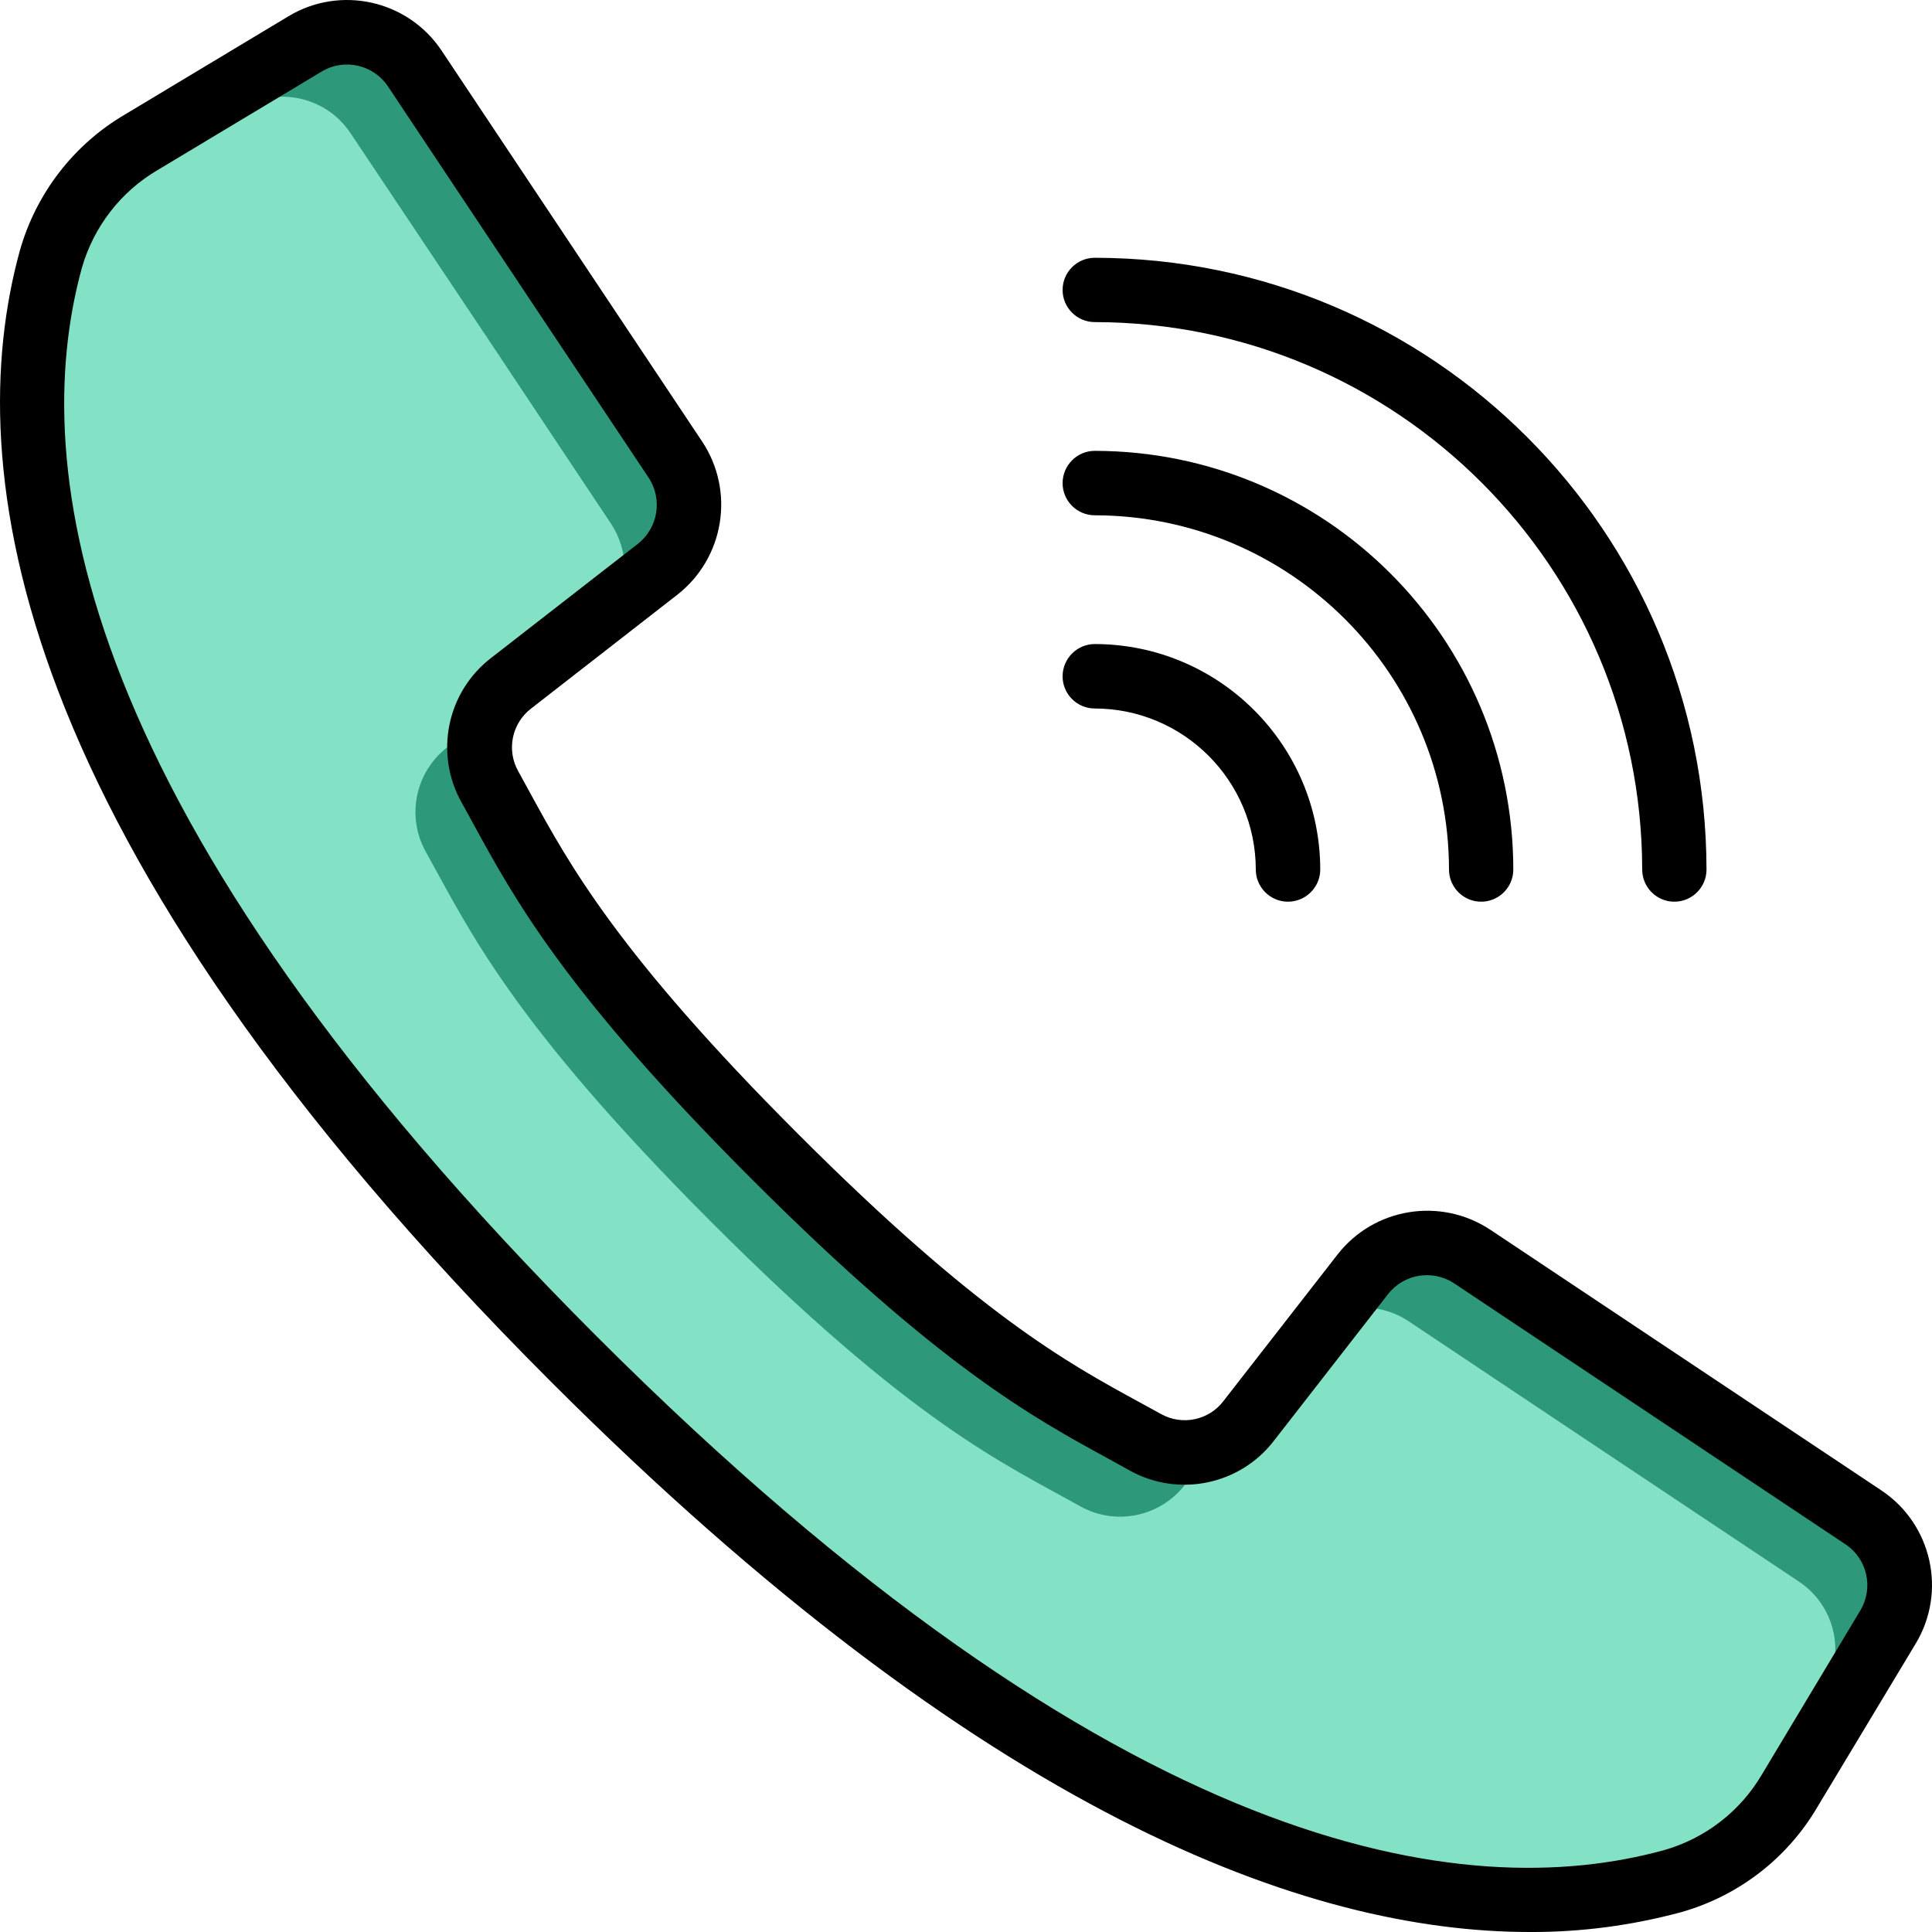 <svg width="14" height="14" viewBox="0 0 14 14" fill="none" xmlns="http://www.w3.org/2000/svg">
<path d="M13.683 11.791L12.972 12.976C12.851 13.178 12.685 13.347 12.486 13.471C12.373 13.542 12.249 13.597 12.12 13.632C10.94 13.956 8.334 14.024 4.157 9.845C-0.019 5.666 0.047 3.063 0.371 1.882C0.406 1.753 0.461 1.629 0.532 1.516C0.656 1.317 0.825 1.151 1.027 1.031L2.212 0.319C2.482 0.157 2.833 0.236 3.007 0.499L4.036 2.038L4.897 3.331C5.067 3.589 5.012 3.935 4.769 4.127L4.484 4.348L3.707 4.95C3.479 5.129 3.412 5.447 3.551 5.702C3.864 6.261 4.158 6.922 5.618 8.385C7.078 9.848 7.741 10.139 8.301 10.452C8.556 10.59 8.874 10.524 9.052 10.296L9.654 9.519L9.876 9.234C10.067 8.991 10.413 8.935 10.671 9.106L12.003 9.995L13.504 10.995C13.766 11.17 13.845 11.52 13.683 11.791Z" fill="#2E987A"/>
<path d="M13.216 12.257L12.504 13.442C12.497 13.452 12.492 13.461 12.485 13.47C12.372 13.542 12.248 13.596 12.119 13.631C10.938 13.956 8.333 14.023 4.156 9.845C-0.02 5.666 0.046 3.062 0.37 1.882C0.405 1.752 0.46 1.629 0.531 1.515C0.54 1.508 0.55 1.504 0.559 1.497L1.744 0.785C2.015 0.623 2.365 0.702 2.54 0.965L3.569 2.505L4.429 3.797C4.598 4.056 4.542 4.4 4.301 4.593L3.52 5.199L3.24 5.416C3.01 5.595 2.944 5.913 3.083 6.168C3.396 6.728 3.69 7.388 5.15 8.851C6.611 10.314 7.273 10.605 7.833 10.918C8.088 11.057 8.406 10.991 8.585 10.761L8.801 10.482L9.408 9.7C9.601 9.459 9.945 9.403 10.204 9.572L11.536 10.461L13.036 11.461C13.299 11.636 13.377 11.986 13.216 12.257Z" fill="#83E1C6"/>
<path d="M11.084 14C11.454 14.002 11.823 13.953 12.18 13.857C12.596 13.74 12.951 13.467 13.169 13.095L13.882 11.91C14.109 11.533 13.999 11.044 13.633 10.8L10.799 8.911C10.439 8.673 9.957 8.751 9.692 9.091L8.866 10.152C8.76 10.292 8.567 10.332 8.414 10.247L8.257 10.161C7.736 9.877 7.089 9.524 5.784 8.218C4.479 6.913 4.125 6.265 3.841 5.745L3.755 5.588C3.669 5.435 3.709 5.241 3.849 5.134L4.909 4.309C5.248 4.043 5.327 3.561 5.089 3.201L3.2 0.367C2.956 0.001 2.467 -0.109 2.09 0.118L0.905 0.83C0.533 1.048 0.26 1.403 0.143 1.819C-0.283 3.374 0.038 6.057 3.99 10.01C7.134 13.154 9.475 14 11.084 14ZM0.593 1.942C0.679 1.642 0.876 1.387 1.146 1.23L2.33 0.519C2.494 0.42 2.706 0.468 2.812 0.627L3.838 2.168L4.7 3.461C4.803 3.617 4.769 3.826 4.622 3.941L3.561 4.766C3.238 5.013 3.146 5.46 3.345 5.815L3.429 5.968C3.727 6.514 4.098 7.195 5.451 8.548C6.805 9.901 7.485 10.272 8.031 10.57L8.185 10.655C8.539 10.853 8.986 10.761 9.233 10.438L10.058 9.378C10.173 9.23 10.382 9.197 10.538 9.3L13.372 11.19C13.531 11.295 13.579 11.507 13.48 11.671L12.769 12.856C12.612 13.125 12.357 13.322 12.058 13.407C10.622 13.801 8.115 13.475 4.32 9.68C0.526 5.885 0.199 3.378 0.593 1.942Z" fill="black"/>
<path d="M7.933 2.334C10.123 2.337 11.897 4.111 11.9 6.301C11.9 6.429 12.004 6.534 12.133 6.534C12.262 6.534 12.366 6.429 12.366 6.301C12.363 3.853 10.38 1.87 7.933 1.868C7.805 1.868 7.7 1.972 7.7 2.101C7.7 2.23 7.805 2.334 7.933 2.334Z" fill="black"/>
<path d="M7.933 3.734C9.35 3.736 10.498 4.884 10.5 6.301C10.5 6.429 10.604 6.534 10.733 6.534C10.862 6.534 10.966 6.429 10.966 6.301C10.964 4.626 9.608 3.269 7.933 3.267C7.805 3.267 7.7 3.372 7.7 3.501C7.7 3.63 7.805 3.734 7.933 3.734Z" fill="black"/>
<path d="M7.933 5.134C8.577 5.135 9.099 5.657 9.1 6.301C9.1 6.429 9.204 6.534 9.333 6.534C9.462 6.534 9.567 6.429 9.567 6.301C9.566 5.399 8.835 4.668 7.933 4.667C7.805 4.667 7.7 4.772 7.7 4.901C7.7 5.03 7.805 5.134 7.933 5.134Z" fill="black"/>
</svg>

